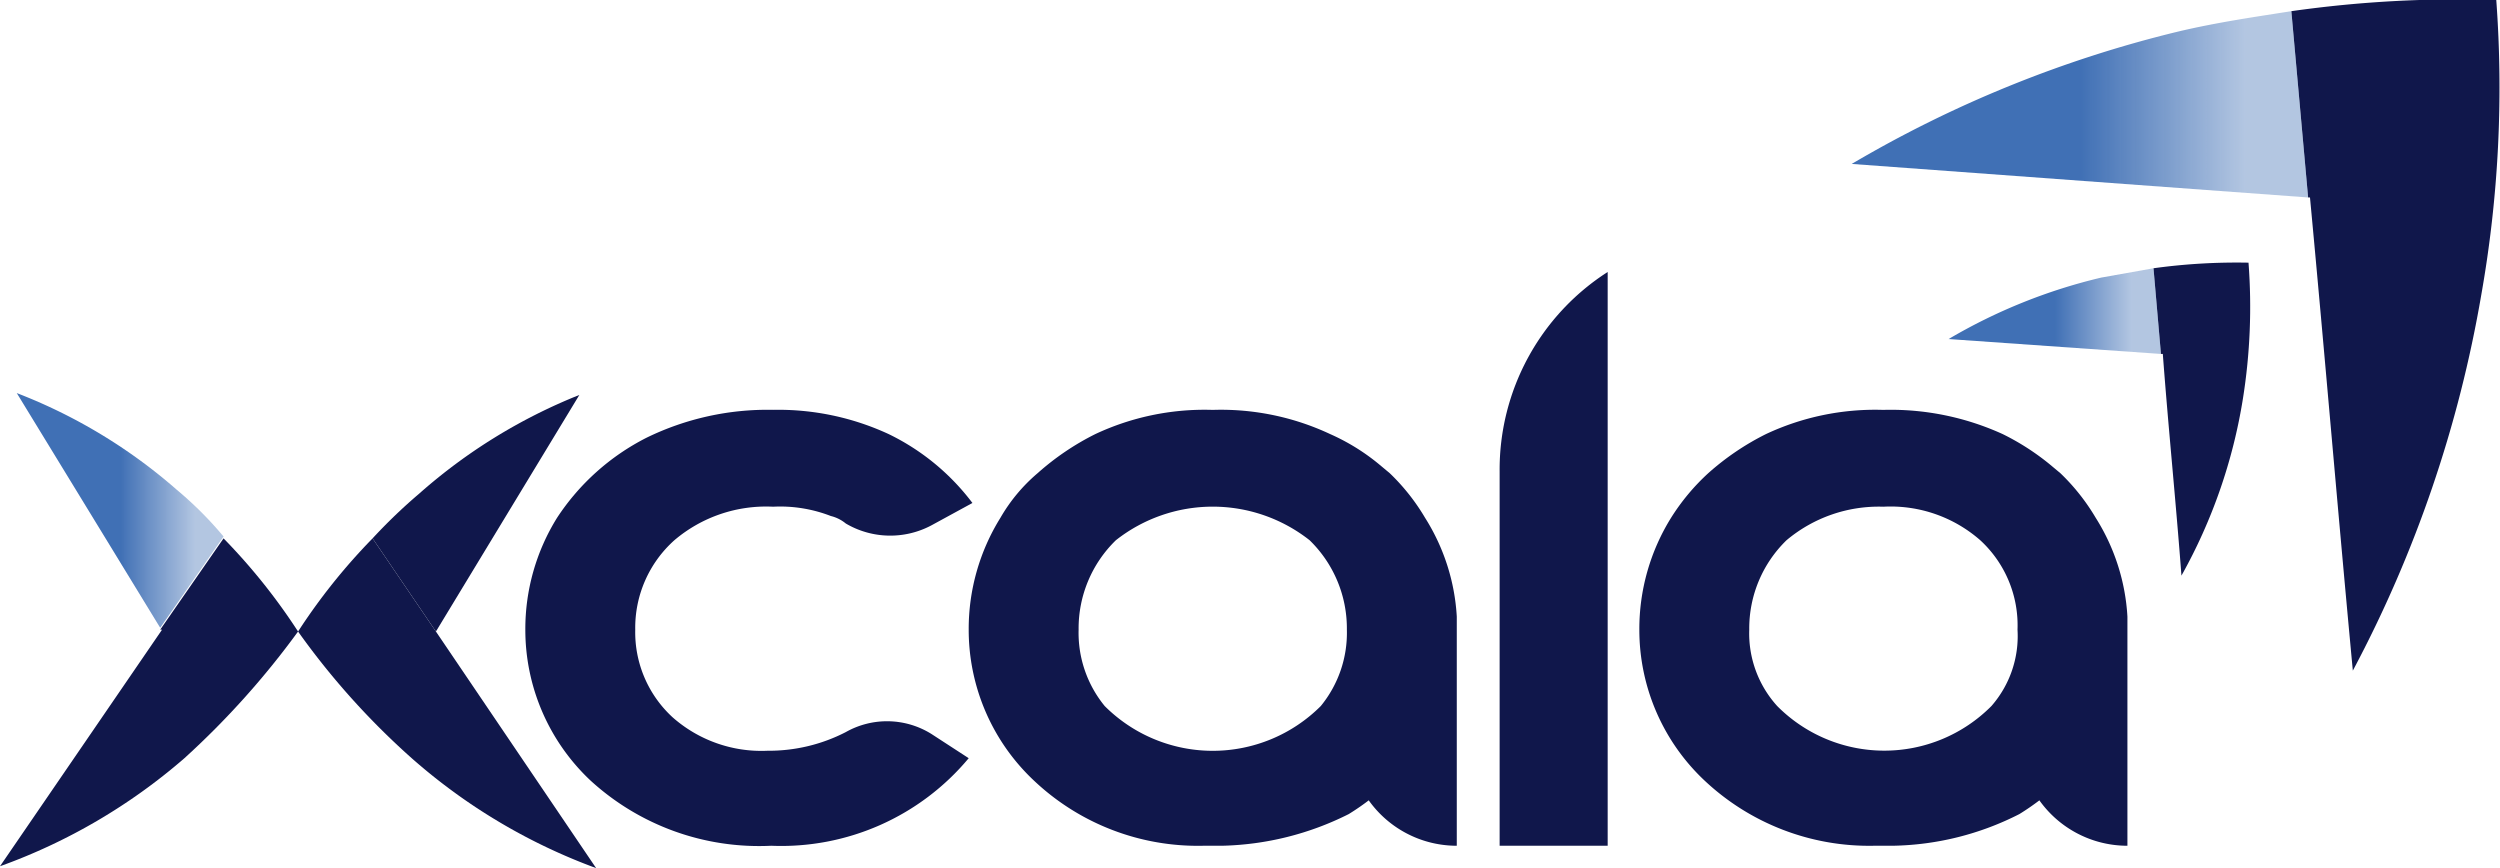 <svg id="Capa_1" data-name="Capa 1" xmlns="http://www.w3.org/2000/svg" xmlns:xlink="http://www.w3.org/1999/xlink" viewBox="0 0 134.2 46.6"><defs><style>.cls-1{fill:#10174b;}.cls-2{fill:url(#Degradado_sin_nombre_75);}.cls-3{fill:url(#Degradado_sin_nombre_75-2);}.cls-4{fill:url(#Degradado_sin_nombre_75-3);}</style><linearGradient id="Degradado_sin_nombre_75" x1="99.69" y1="6.59" x2="124.23" y2="6.59" gradientUnits="userSpaceOnUse"><stop offset="0.5" stop-color="#4070b5"/><stop offset="0.86" stop-color="#4070b5" stop-opacity="0.4"/></linearGradient><linearGradient id="Degradado_sin_nombre_75-2" x1="104.91" y1="17.7" x2="116.33" y2="17.7" xlink:href="#Degradado_sin_nombre_75"/><linearGradient id="Degradado_sin_nombre_75-3" x1="1.19" y1="28.41" x2="12.33" y2="28.41" xlink:href="#Degradado_sin_nombre_75"/></defs><title>logoXcala_180w_SVG_azul</title><path class="cls-1" d="M86.6,15.6V46.4H80.8V26.3a12.6,12.6,0,0,1,5.8-10.7Z" transform="translate(-0.3 -1)"/><path class="cls-1" d="M50.3,40.4a4.5,4.5,0,0,0-4.6-.1,9,9,0,0,1-4.2,1,7.2,7.2,0,0,1-5.1-1.8,6.2,6.2,0,0,1-2-4.7A6.3,6.3,0,0,1,36.5,30a7.6,7.6,0,0,1,5.3-1.8,7.5,7.5,0,0,1,3.1.5,2,2,0,0,1,.8.4,4.7,4.7,0,0,0,4.6.1h0L52.5,28A12.4,12.4,0,0,0,48,24.3,14.1,14.1,0,0,0,41.8,23,14.8,14.8,0,0,0,35,24.5a12.5,12.5,0,0,0-4.8,4.3,11.3,11.3,0,0,0-1.7,6A11.1,11.1,0,0,0,32,42.9a13.4,13.4,0,0,0,9.7,3.5,13.1,13.1,0,0,0,10.6-4.7l-2-1.3Z" transform="translate(-0.3 -1)"/><path class="cls-1" d="M112.8,28.8a11.2,11.2,0,0,0-1.9-2.4l-.6-.5-1.6.7v14a5.8,5.8,0,0,0,5.8,5.8h0V34.1A11.1,11.1,0,0,0,112.8,28.8Zm1.7,5.3a12.1,12.1,0,0,0-3.6-7.7l-.6-.5a13.2,13.2,0,0,0-2.5-1.6,14.5,14.5,0,0,0-6.3-1.3h-.2a13.8,13.8,0,0,0-6.2,1.3A14.1,14.1,0,0,0,92,26.4a11.6,11.6,0,0,0-2,2.4,11.3,11.3,0,0,0-1.7,6,11.1,11.1,0,0,0,3.5,8.1,12.9,12.9,0,0,0,9.1,3.5h1a15.5,15.5,0,0,0,6.8-1.7,13,13,0,0,0,2.3-1.8,10.8,10.8,0,0,0,3.5-7.5V34.1Zm-7.3,4.8a8.1,8.1,0,0,1-11.5,0,5.8,5.8,0,0,1-1.5-4.1,6.6,6.6,0,0,1,2-4.8,7.7,7.7,0,0,1,5.2-1.8,7.3,7.3,0,0,1,5.2,1.8,6.2,6.2,0,0,1,2,4.8A5.7,5.7,0,0,1,107.2,38.9Z" transform="translate(-0.3 -1)"/><path class="cls-1" d="M126.6,37c-.8-8.5-1.5-16.9-2.3-25.4h-.1l-.9-10a63.5,63.5,0,0,1,11-.6,63.9,63.9,0,0,1-.8,15.8A67,67,0,0,1,126.6,37Z" transform="translate(-0.3 -1)"/><path class="cls-2" d="M124.2,11.6,99.7,9.8a64.3,64.3,0,0,1,17.5-7.1c2.1-.5,4.2-.8,6.1-1.1Z" transform="translate(-0.3 -1)"/><path class="cls-1" d="M117.4,31.9c-.3-4-.7-7.9-1-11.9h-.1l-.4-4.6a32.7,32.7,0,0,1,5.1-.3,31.3,31.3,0,0,1-.3,7.3A28.7,28.7,0,0,1,117.4,31.9Z" transform="translate(-0.3 -1)"/><path class="cls-3" d="M116.3,20l-11.4-.8a29.5,29.5,0,0,1,8.2-3.3l2.8-.5Z" transform="translate(-0.3 -1)"/><path class="cls-1" d="M.3,47.5,9,34.8H8.9l3.4-4.9a32.3,32.3,0,0,1,4,5,44.8,44.8,0,0,1-6.1,6.8A31.2,31.2,0,0,1,.3,47.5Z" transform="translate(-0.3 -1)"/><path class="cls-4" d="M8.9,34.7,1.2,22.1a28.7,28.7,0,0,1,8.6,5.2,19.7,19.7,0,0,1,2.5,2.5Z" transform="translate(-0.3 -1)"/><path class="cls-1" d="M32.3,47.6,23.7,34.9h0l-3.4-5a32.3,32.3,0,0,0-4,5,40.5,40.5,0,0,0,6.1,6.8A31.2,31.2,0,0,0,32.3,47.6Z" transform="translate(-0.3 -1)"/><path class="cls-1" d="M23.7,34.9l7.7-12.7a29.4,29.4,0,0,0-8.6,5.3,28.9,28.9,0,0,0-2.5,2.4Z" transform="translate(-0.3 -1)"/><path class="cls-1" d="M76.8,28.8a11.2,11.2,0,0,0-1.9-2.4l-.6-.5-1.6.7v14a5.8,5.8,0,0,0,5.8,5.8h0V34.1A11.1,11.1,0,0,0,76.8,28.8Zm1.7,5.3a12.1,12.1,0,0,0-3.6-7.7l-.6-.5a11.3,11.3,0,0,0-2.6-1.6A13.8,13.8,0,0,0,65.5,23h-.2a13.8,13.8,0,0,0-6.2,1.3A14.1,14.1,0,0,0,56,26.4a9.1,9.1,0,0,0-2,2.4,11.3,11.3,0,0,0-1.7,6,11.1,11.1,0,0,0,3.5,8.1,12.8,12.8,0,0,0,9.1,3.5h1a15.9,15.9,0,0,0,6.8-1.7A13,13,0,0,0,75,42.9a11.2,11.2,0,0,0,3.5-7.5V34.1Zm-7.3,4.8a8.2,8.2,0,0,1-11.6,0,6.2,6.2,0,0,1-1.4-4.1,6.6,6.6,0,0,1,2-4.8,8.4,8.4,0,0,1,10.4,0,6.6,6.6,0,0,1,2,4.8A6.2,6.2,0,0,1,71.2,38.9Z" transform="translate(-0.3 -1)"/></svg>